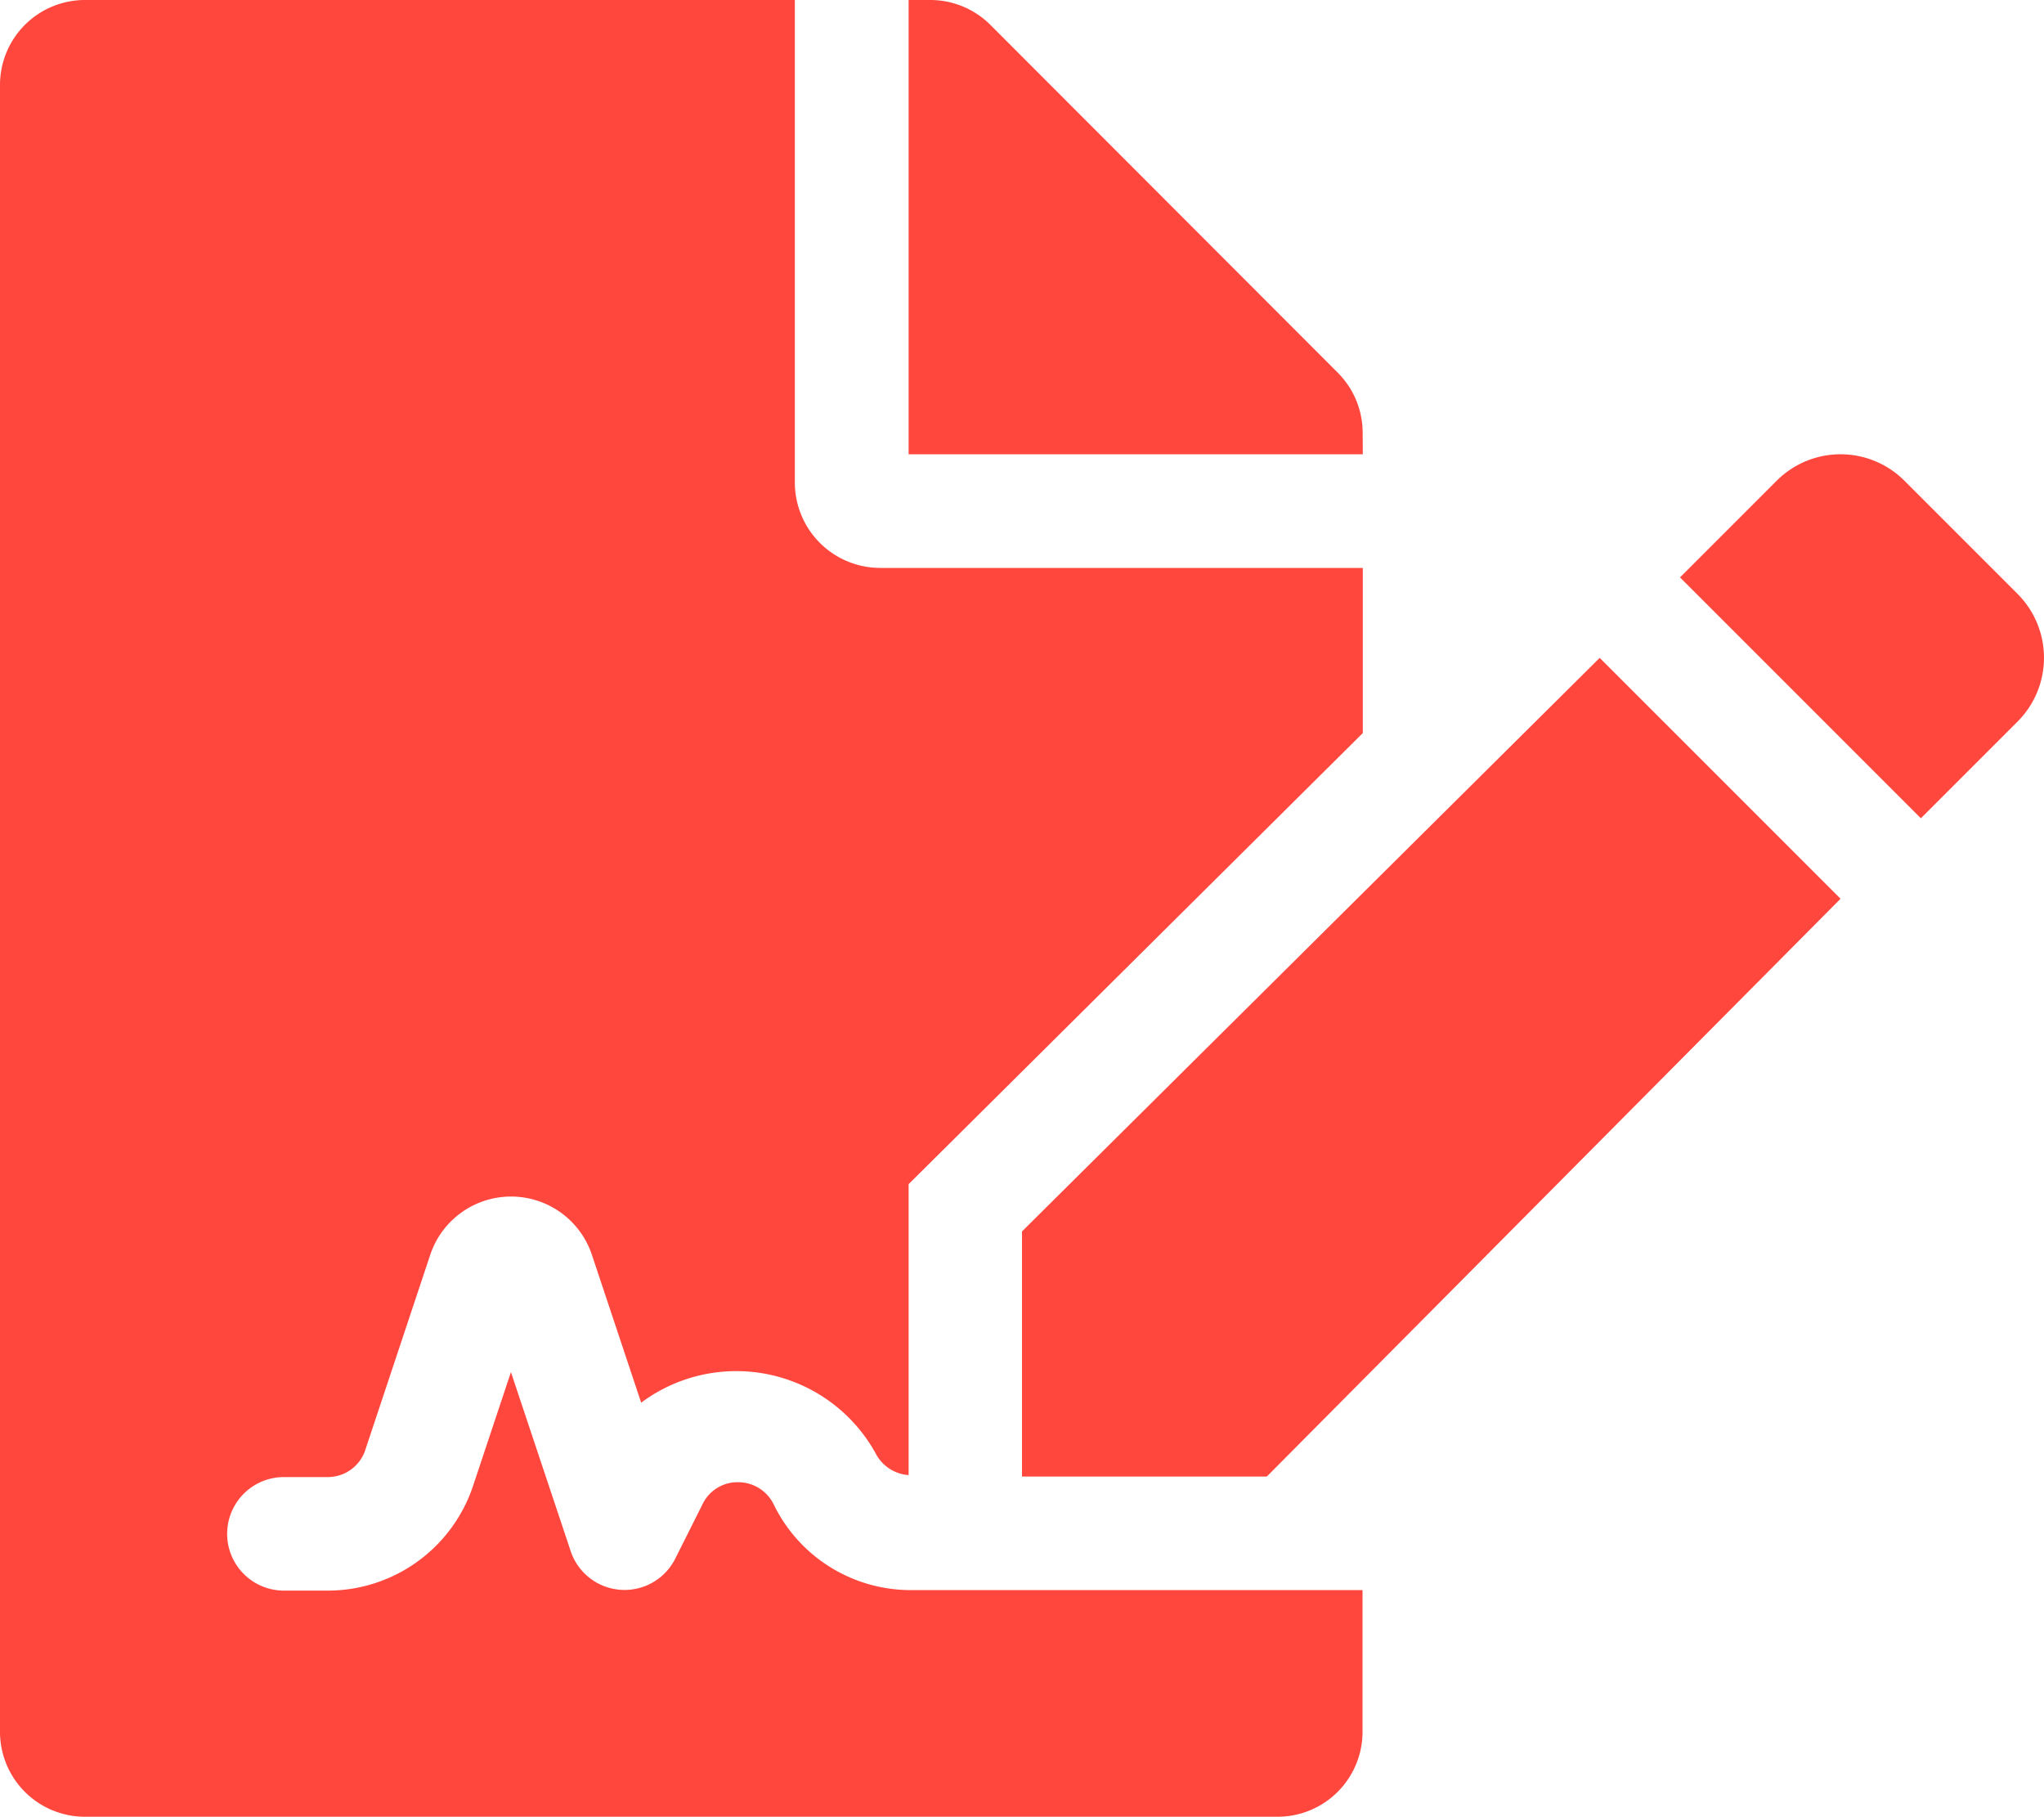 <svg id="Icon_awesome-file-signature" data-name="Icon awesome-file-signature" xmlns="http://www.w3.org/2000/svg" width="15.522" height="13.798" viewBox="0 0 15.522 13.798">
  <path id="Icon_awesome-file-signature-2" data-name="Icon awesome-file-signature" d="M5.879,11.43a.3.3,0,0,0-.274-.176.294.294,0,0,0-.27.167l-.207.413a.431.431,0,0,1-.794-.056l-.454-1.36-.286.859a1.163,1.163,0,0,1-1.1.8H2.156a.431.431,0,0,1,0-.862H2.49A.3.3,0,0,0,2.777,11l.49-1.472a.647.647,0,0,1,1.228,0l.374,1.122a1.209,1.209,0,0,1,1.779.382A.306.306,0,0,0,6.9,11.2V8.991l3.449-3.425V4.312H6.683a.649.649,0,0,1-.647-.647V0H.647A.645.645,0,0,0,0,.647v12.5a.645.645,0,0,0,.647.647H9.7a.645.645,0,0,0,.647-.647V12.073l-3.449,0A1.157,1.157,0,0,1,5.879,11.43Zm4.469-8.145a.645.645,0,0,0-.189-.455L7.521.189A.646.646,0,0,0,7.063,0H6.9V3.449h3.449ZM7.761,9.35v1.861H9.62l4.357-4.387L12.148,4.995,7.761,9.35Zm7.56-4.841-.859-.859a.686.686,0,0,0-.97,0l-.734.734,1.829,1.829.734-.734A.686.686,0,0,0,15.321,4.509Z" fill="#ff473e"/>
</svg>
